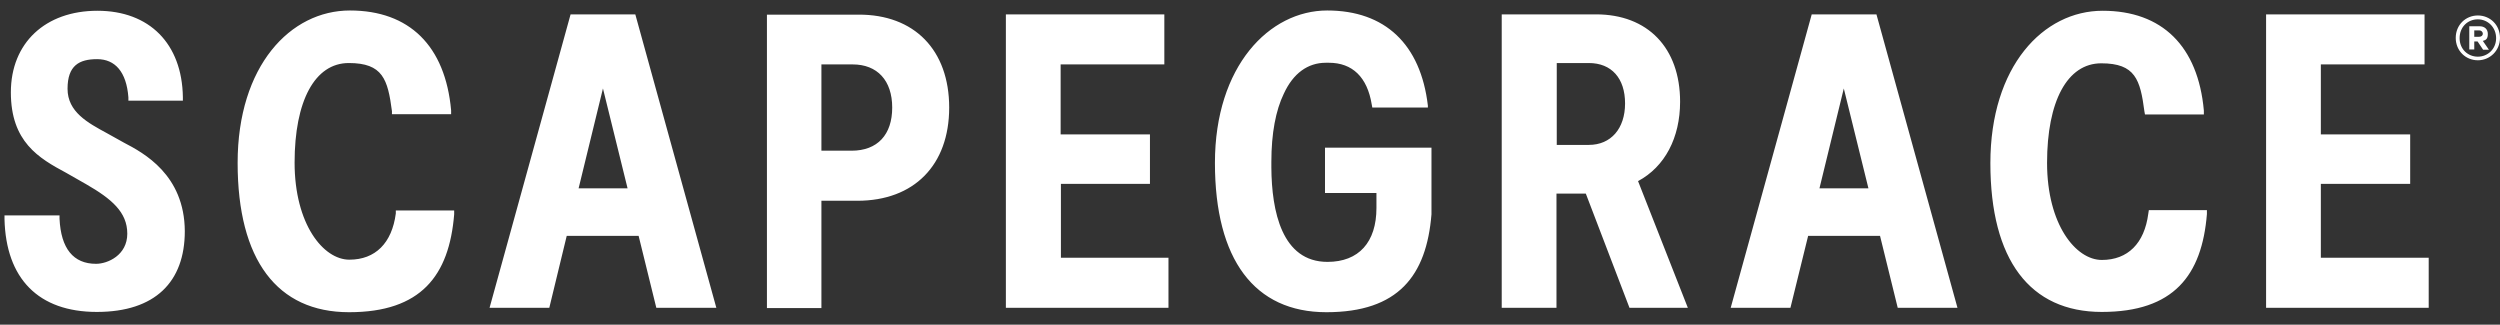 <svg width="154" height="20" viewBox="0 0 154 20" fill="none" xmlns="http://www.w3.org/2000/svg">
<rect x="0" y="0" width="154" height="20" fill="#333333" stroke="none"/>
<path d="M103.494 6.268C103.494 2.946 101.501 0.885 98.315 0.885H92.506V18.96H95.879V11.924H97.685L100.376 18.96H103.971L100.904 11.157C102.557 10.271 103.494 8.483 103.494 6.268ZM97.872 8.926H95.896V3.883H97.872C99.269 3.883 100.104 4.82 100.104 6.37C100.104 7.92 99.235 8.926 97.872 8.926ZM142.964 15.893V11.328H148.467V8.278H142.964V3.968H149.352V0.885H139.591V18.96H149.608V15.876H142.964C142.964 15.888 142.964 15.888 142.964 15.876V15.893ZM111.602 0.885L106.611 18.96H110.291L111.381 14.53H115.81L116.9 18.96H120.58L115.589 0.885H111.602ZM112.079 11.6L113.578 5.45L115.095 11.6H112.079ZM7.637 8.789L6.597 8.21C5.405 7.563 4.161 6.898 4.161 5.467C4.161 4.036 4.877 3.644 5.984 3.644C7.091 3.644 7.79 4.428 7.909 5.995V6.2H11.265V5.978C11.214 2.69 9.204 0.663 6.001 0.663C2.799 0.663 0.669 2.639 0.669 5.689C0.669 8.738 2.39 9.743 4.076 10.646L5.303 11.345C6.87 12.248 7.841 13.065 7.841 14.394C7.841 15.723 6.631 16.251 5.916 16.251C4.519 16.251 3.753 15.314 3.667 13.474V13.27H0.277V13.491C0.363 17.171 2.373 19.215 5.967 19.215C9.562 19.215 11.384 17.358 11.384 14.241C11.367 10.765 8.846 9.42 7.637 8.789ZM24.382 13.15C24.144 14.973 23.122 15.996 21.52 15.996C19.919 15.996 18.147 13.815 18.147 10.016C18.147 6.217 19.391 3.883 21.486 3.883C23.581 3.883 23.888 4.888 24.144 6.847V7.035H27.789V6.796C27.431 2.827 25.217 0.646 21.554 0.646C17.892 0.646 14.638 4.053 14.638 10.033C14.638 16.013 17.074 19.232 21.503 19.232C25.932 19.232 27.67 16.984 27.977 13.202V12.963C27.994 12.963 24.382 12.963 24.382 12.963V13.15ZM35.148 0.885L30.157 18.96H33.837L34.91 14.53H39.339L40.429 18.96H44.126L39.135 0.885H35.148ZM35.642 11.6L37.142 5.45L38.658 11.6H35.642ZM81.62 11.89H84.789V12.81C84.789 14.922 83.699 16.132 81.774 16.132C78.963 16.132 78.333 13.014 78.316 10.323V9.965C78.316 8.21 78.588 6.796 79.082 5.774C79.661 4.513 80.564 3.866 81.671 3.866H81.859C83.307 3.866 84.227 4.752 84.499 6.438L84.534 6.626H87.957V6.506C87.515 2.725 85.317 0.646 81.757 0.646C78.196 0.646 74.84 4.07 74.84 10.033C74.84 15.996 77.276 19.232 81.706 19.232C86.135 19.232 87.872 16.984 88.179 13.202V9.096H81.62V11.89ZM132.334 13.168C132.096 14.99 131.074 16.013 129.472 16.013C127.871 16.013 126.099 13.832 126.099 10.033C126.099 6.234 127.343 3.9 129.438 3.9C131.534 3.9 131.84 4.905 132.096 6.864L132.13 7.052H135.758V6.813C135.401 2.844 133.186 0.663 129.523 0.663C125.861 0.663 122.607 4.087 122.607 10.05C122.607 16.013 125.043 19.215 129.472 19.215C133.901 19.215 135.639 16.967 135.946 13.185V12.946H132.368L132.334 13.168ZM52.882 0.902H47.243V18.977H50.599V12.367H52.814C56.306 12.367 58.47 10.169 58.47 6.626C58.47 3.082 56.323 0.885 52.882 0.902ZM52.456 9.283H50.599V3.968H52.524C54.04 3.968 54.96 4.956 54.96 6.626C54.96 8.295 54.057 9.283 52.456 9.283ZM65.335 11.328H70.837V8.278H65.335V3.968H71.723V0.885H61.962V18.96H71.978V15.876H65.352V11.328H65.335Z" fill="white"/>
<path d="M152.636 3.713C151.887 3.713 151.273 3.133 151.273 2.333C151.273 1.532 151.887 0.953 152.636 0.953C153.386 0.953 153.999 1.532 153.999 2.333C153.999 3.133 153.369 3.713 152.636 3.713ZM152.636 1.191C152.006 1.191 151.512 1.668 151.512 2.35C151.512 3.031 152.023 3.491 152.636 3.491C153.25 3.491 153.761 3.014 153.761 2.35C153.761 1.685 153.25 1.191 152.636 1.191ZM152.415 2.537V3.048H152.108V1.617H152.738C153.045 1.617 153.25 1.788 153.25 2.094C153.25 2.401 153.13 2.469 152.943 2.52L153.318 3.065H152.96L152.619 2.554H152.415C152.415 2.543 152.415 2.537 152.415 2.537ZM152.721 1.873H152.415V2.265H152.721C152.858 2.265 152.943 2.179 152.943 2.077C152.943 1.975 152.858 1.873 152.721 1.873Z" fill="white"/>
</svg>
